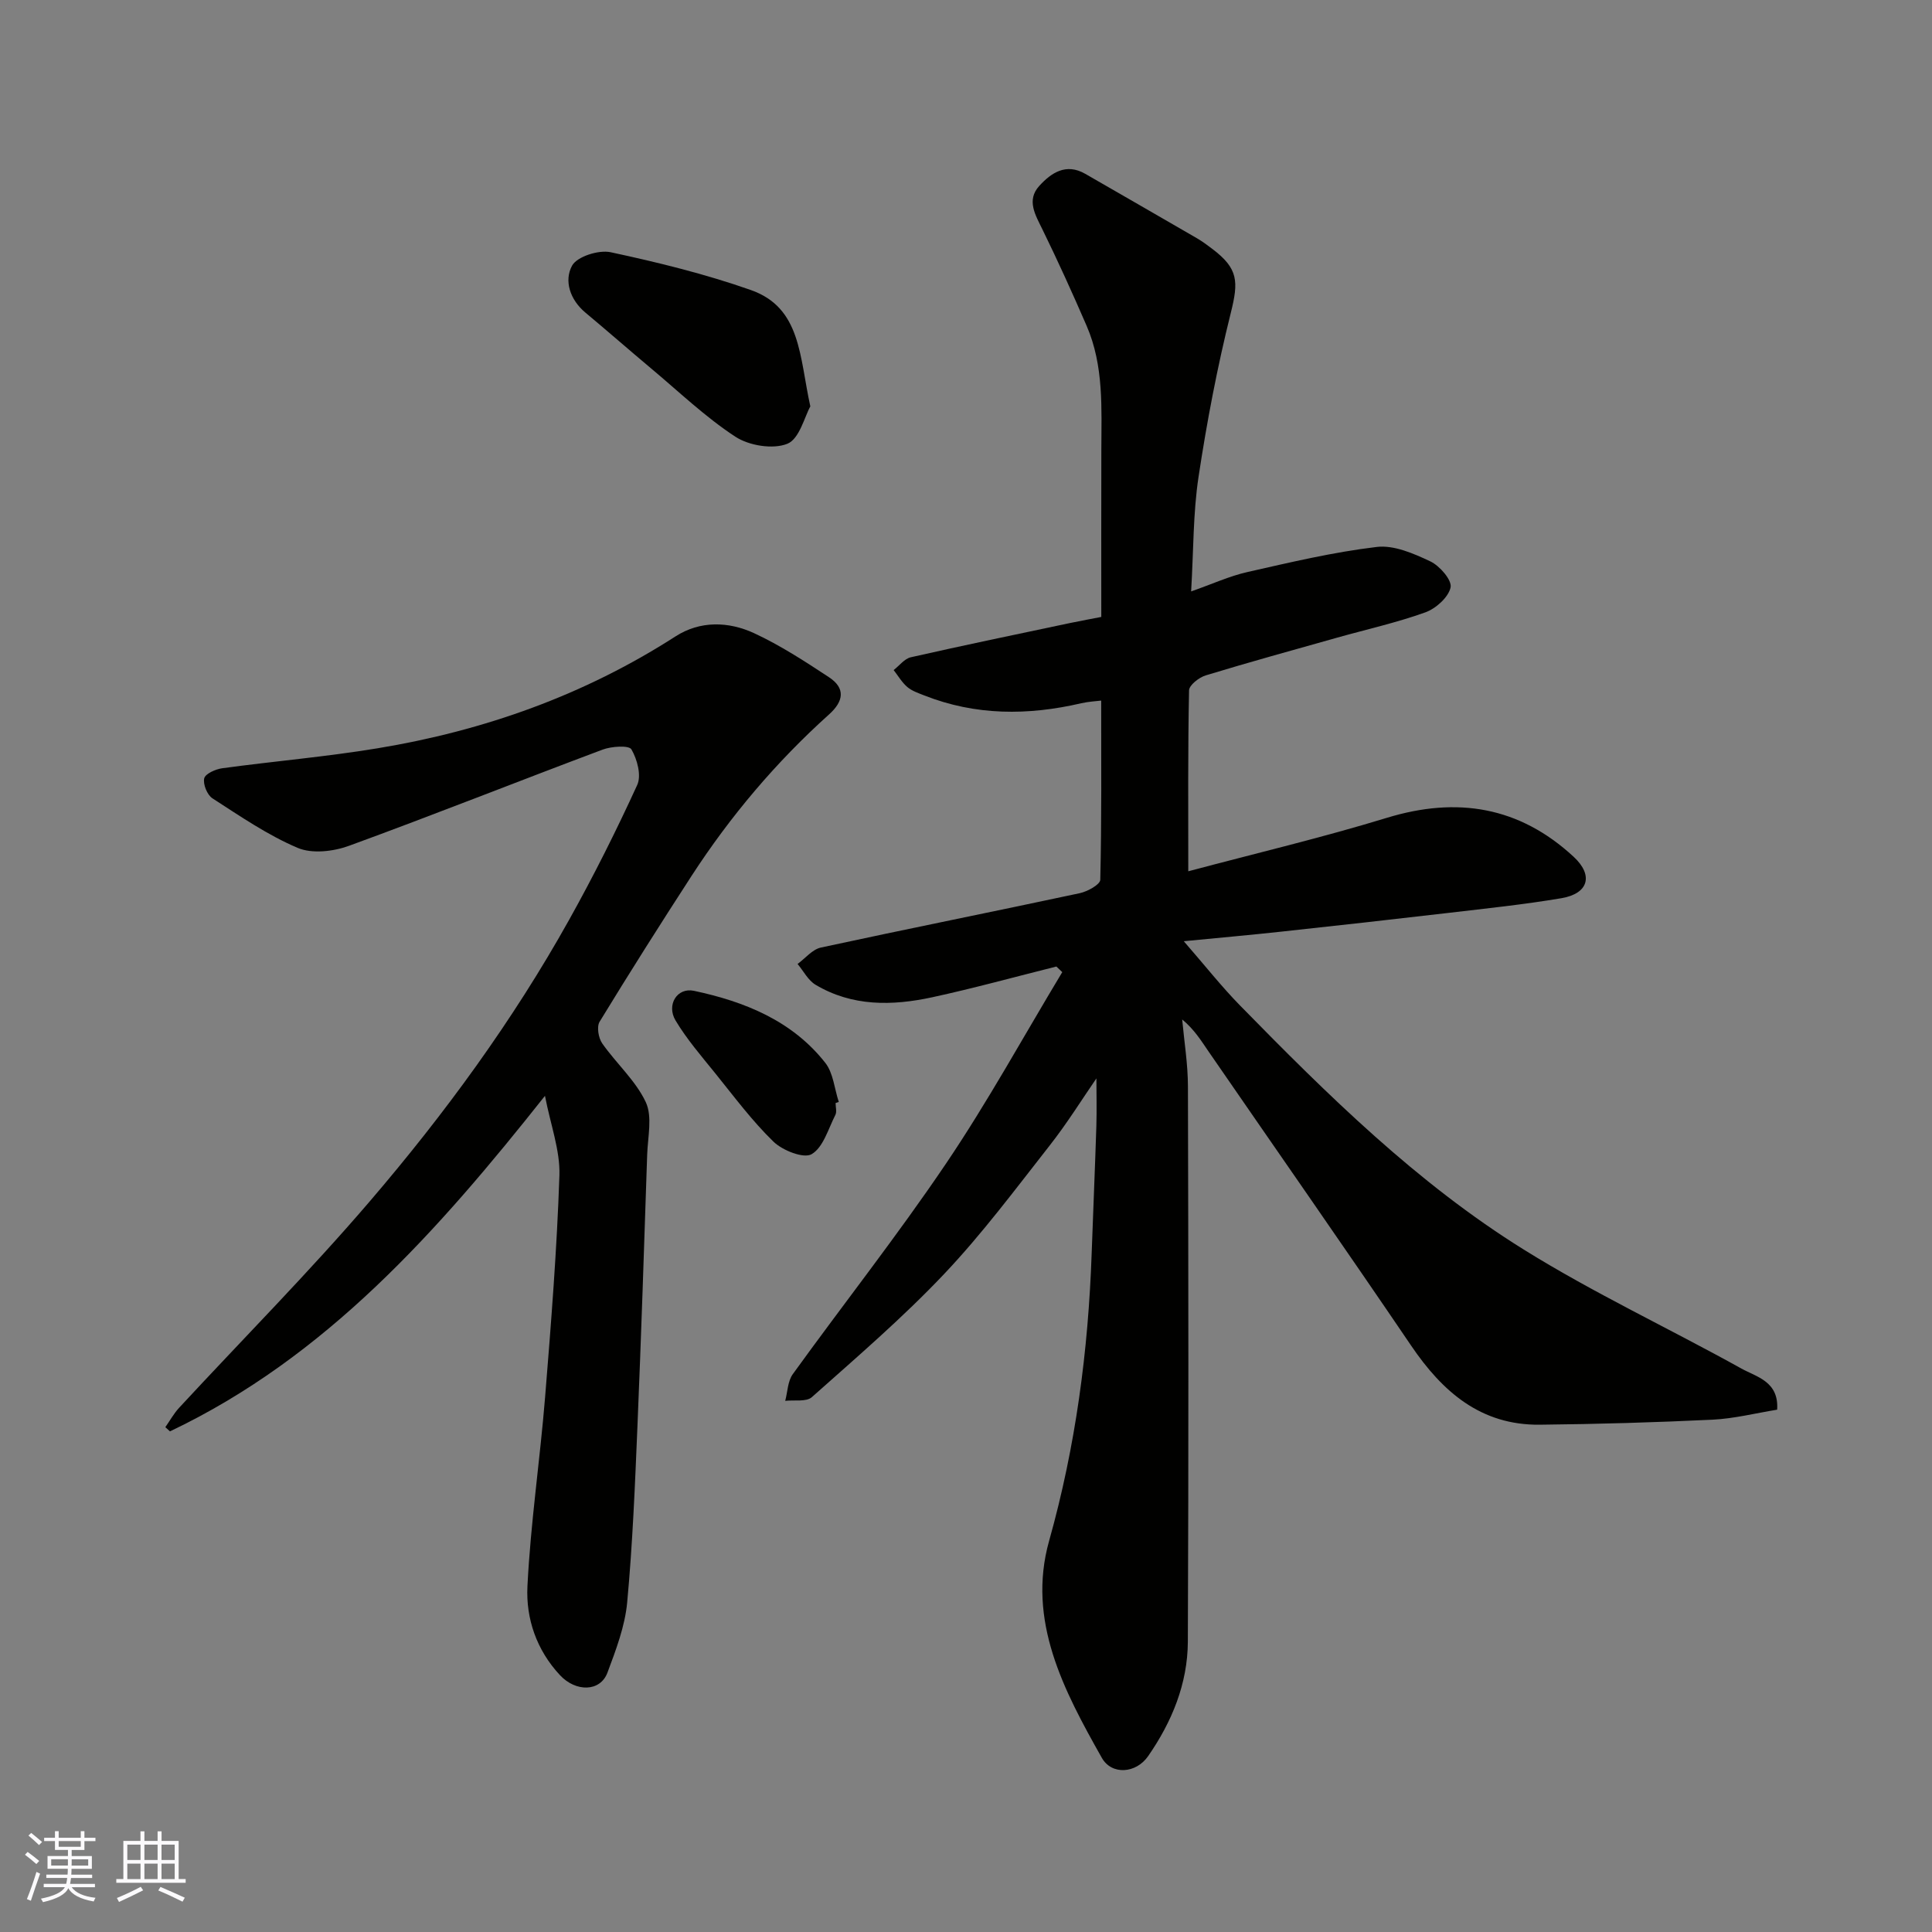 <svg enable-background="new 0 0 400 400" viewBox="0 0 400 400" xmlns="http://www.w3.org/2000/svg"><rect x="0" y="0" width="400" height="400" fill="#808080" stroke="none"/><g fill="#010100"><path d="m227 223.27c-2.9 4.2-6.03 9.25-9.68 13.9-7.09 9.03-13.98 18.29-21.85 26.6-8.56 9.04-18.06 17.2-27.38 25.49-1.15 1.03-3.65.55-5.52.77.5-1.86.51-4.07 1.57-5.53 10.52-14.57 21.67-28.71 31.72-43.59 8.64-12.79 16.09-26.4 24.07-39.64-.41-.39-.81-.78-1.22-1.16-8.57 2.14-17.1 4.5-25.73 6.37-8.25 1.78-16.53 1.93-24.12-2.59-1.55-.92-2.5-2.84-3.73-4.31 1.6-1.17 3.06-3.02 4.83-3.4 17.83-3.86 35.72-7.43 53.57-11.25 1.61-.34 4.24-1.79 4.27-2.77.29-12.22.19-24.46.19-37.11-1.02.13-2.61.2-4.13.55-11.01 2.56-21.88 2.58-32.54-1.63-1.21-.48-2.52-.92-3.48-1.74-1.12-.96-1.9-2.32-2.82-3.5 1.18-.91 2.24-2.35 3.55-2.65 10.95-2.48 21.95-4.76 32.93-7.08 2.37-.5 4.75-.92 6.51-1.27 0-11.66-.02-23.06.01-34.46.02-8.73.54-17.53-3.04-25.8-2.9-6.7-5.92-13.36-9.13-19.92-1.49-3.05-3.38-6.09-.68-9.06 2.45-2.69 5.53-4.8 9.52-2.5 7.7 4.44 15.42 8.86 23.11 13.33 1.12.65 2.18 1.44 3.22 2.23 5.37 4.07 5.43 6.73 3.8 13.24-2.79 11.19-4.96 22.57-6.68 33.97-1.13 7.47-1.02 15.13-1.53 23.69 4.46-1.57 7.96-3.18 11.63-4.01 8.88-2.01 17.79-4.13 26.8-5.2 3.56-.43 7.65 1.36 11.1 2.99 1.94.92 4.5 3.88 4.19 5.38-.43 2.04-3.04 4.38-5.22 5.17-5.95 2.14-12.17 3.52-18.27 5.24-9.08 2.56-18.18 5.06-27.2 7.81-1.39.42-3.44 2.02-3.46 3.11-.25 12.28-.16 24.56-.16 37.45 14.13-3.76 27.74-6.98 41.09-11.06 14.58-4.46 27.47-2.33 38.7 8.06 4.15 3.84 3.07 7.62-2.52 8.57-7.73 1.31-15.55 2.12-23.35 3.04-11.56 1.35-23.13 2.64-34.7 3.89-6.33.69-12.67 1.25-20.15 1.98 4.39 5.04 7.81 9.39 11.65 13.31 18.13 18.52 36.63 36.78 58.74 50.53 14.51 9.03 30.09 16.32 45.05 24.63 3.15 1.75 7.8 2.66 7.41 8.52-4.45.72-8.89 1.85-13.37 2.07-11.92.57-23.86.92-35.8 1.04-12.17.12-20.09-6.78-26.58-16.33-13.84-20.39-27.95-40.59-41.93-60.88-1.55-2.25-2.96-4.59-5.5-6.69.42 4.61 1.18 9.23 1.19 13.84.1 38.33.15 76.66-.02 114.99-.04 8.68-3.3 16.6-8.23 23.7-2.52 3.62-7.55 3.94-9.58.34-7.85-13.91-15.56-28.39-10.91-44.93 5.5-19.57 8.11-39.39 8.81-59.58.31-8.77.69-17.53.97-26.3.1-3.42.01-6.82.01-9.86z"/><path d="m112.83 226.88c-22.23 28.05-45.29 54.08-77.64 69.47-.32-.29-.64-.58-.96-.87.95-1.35 1.76-2.83 2.87-4.03 13.15-14.21 26.82-27.98 39.41-42.67 15.54-18.13 29.65-37.42 41.32-58.34 5.08-9.1 9.76-18.44 14.1-27.92.9-1.96 0-5.32-1.2-7.37-.51-.88-4.13-.64-5.97.05-17.53 6.57-34.93 13.5-52.52 19.92-3.23 1.18-7.64 1.69-10.62.42-6.21-2.64-11.91-6.56-17.63-10.25-1.09-.7-1.99-2.91-1.71-4.14.22-.95 2.34-1.9 3.72-2.09 10.7-1.46 21.49-2.37 32.14-4.13 22.07-3.64 42.8-11 61.73-23.18 5.09-3.27 10.97-3.1 16.25-.66 5.42 2.51 10.5 5.82 15.51 9.12 3.46 2.28 3.05 4.98.02 7.7-10.97 9.86-20.43 21.05-28.46 33.42-6.48 9.99-12.85 20.05-19.05 30.21-.63 1.04-.24 3.36.54 4.48 2.9 4.15 6.92 7.69 9.02 12.16 1.41 3.02.41 7.23.29 10.91-.62 18.7-1.23 37.4-2.01 56.1-.51 12.2-1 24.43-2.13 36.58-.46 4.93-2.32 9.81-4.08 14.52-1.5 4.03-6.56 4.04-9.82.55-4.88-5.22-7.08-11.74-6.75-18.41.65-13.1 2.6-26.12 3.66-39.21 1.24-15.28 2.45-30.58 2.96-45.89.16-5.18-1.83-10.43-2.99-16.45z"/><path d="m167.77 84.14c-1.19 2.11-2.25 6.73-4.76 7.74-2.99 1.2-7.93.39-10.77-1.47-6.26-4.1-11.75-9.38-17.53-14.21-4.53-3.8-8.97-7.69-13.51-11.48-3.19-2.66-4.45-6.59-2.77-9.7 1.02-1.9 5.52-3.33 7.99-2.8 9.8 2.1 19.6 4.51 29.04 7.83 10.42 3.67 10.03 13.75 12.31 24.09z"/><path d="m173 228.37c0 .83.29 1.81-.05 2.47-1.47 2.88-2.5 6.71-4.91 8.12-1.64.96-6.01-.76-7.9-2.59-4.44-4.31-8.18-9.36-12.09-14.2-2.86-3.54-5.87-7.02-8.19-10.9-1.92-3.22.32-6.88 3.83-6.13 10.47 2.23 20.3 6.17 27.17 14.9 1.67 2.12 1.9 5.37 2.8 8.11-.21.07-.44.15-.66.22z"/></g><path d="m5.17 384 .55-.58c.85.61 1.65 1.24 2.4 1.87l-.59.64c-.83-.73-1.62-1.37-2.36-1.93m1.22 9.53-.82-.34c.71-1.76 1.37-3.64 1.98-5.63.24.13.5.25.76.36-.6 1.67-1.24 3.54-1.92 5.61m-.5-13.5.57-.54c.56.44 1.31 1.06 2.26 1.87l-.64.64c-.68-.66-1.41-1.32-2.19-1.97m3.25.46h2.24v-1.36h.77v1.36h4.57v-1.36h.76v1.36h2.28v.69h-2.28v1.84h-2.64v1.26h4.18v2.64h-4.21c0 .45-.02.86-.05 1.21h4.32v.69h-4.38c-.04.34-.1.75-.19 1.22h5.15v.69h-4.82c.87 1.19 2.51 1.92 4.93 2.19-.17.31-.3.57-.37.76-2.77-.49-4.52-1.41-5.26-2.76-.56 1.26-2.3 2.23-5.24 2.9-.12-.24-.26-.48-.43-.72 2.73-.55 4.38-1.34 4.96-2.38h-4.38v-.69h4.65c.1-.38.17-.79.21-1.22h-4.32v-.69h4.4c.03-.34.05-.75.05-1.21h-4.2v-2.64h4.23v-1.26h-2.69v-1.84h-2.24zm1.46 4.46v1.29h3.45c.01-.4.02-.57.01-.53v-.32-.45h-3.46zm1.55-2.59h4.57v-1.19h-4.57zm6.11 2.59h-3.42v.77c-.01.19-.01.37-.02.53h3.44z" fill="#fbfafc"/><path d="m32.63 379.16h.82v1.98h3.54v7.89h1.45v.78h-14.36v-.78h1.46v-7.89h3.54v-1.98h.82v1.98h2.73zm-3.49 11.48.5.73c-1.61.82-3.28 1.63-5 2.41-.13-.27-.28-.55-.44-.82 1.75-.72 3.4-1.49 4.94-2.32m-2.78-5.55h2.73v-3.18h-2.73zm0 3.95h2.73v-3.2h-2.73zm3.54-3.95h2.73v-3.18h-2.73zm0 3.95h2.73v-3.2h-2.73zm7.89 4.68c-1.84-.92-3.51-1.7-5.02-2.32l.45-.73c1.89.8 3.57 1.55 5.04 2.23zm-1.62-11.81h-2.73v3.18h2.73zm-2.73 7.13h2.73v-3.2h-2.73z" fill="#fbfafc"/></svg>